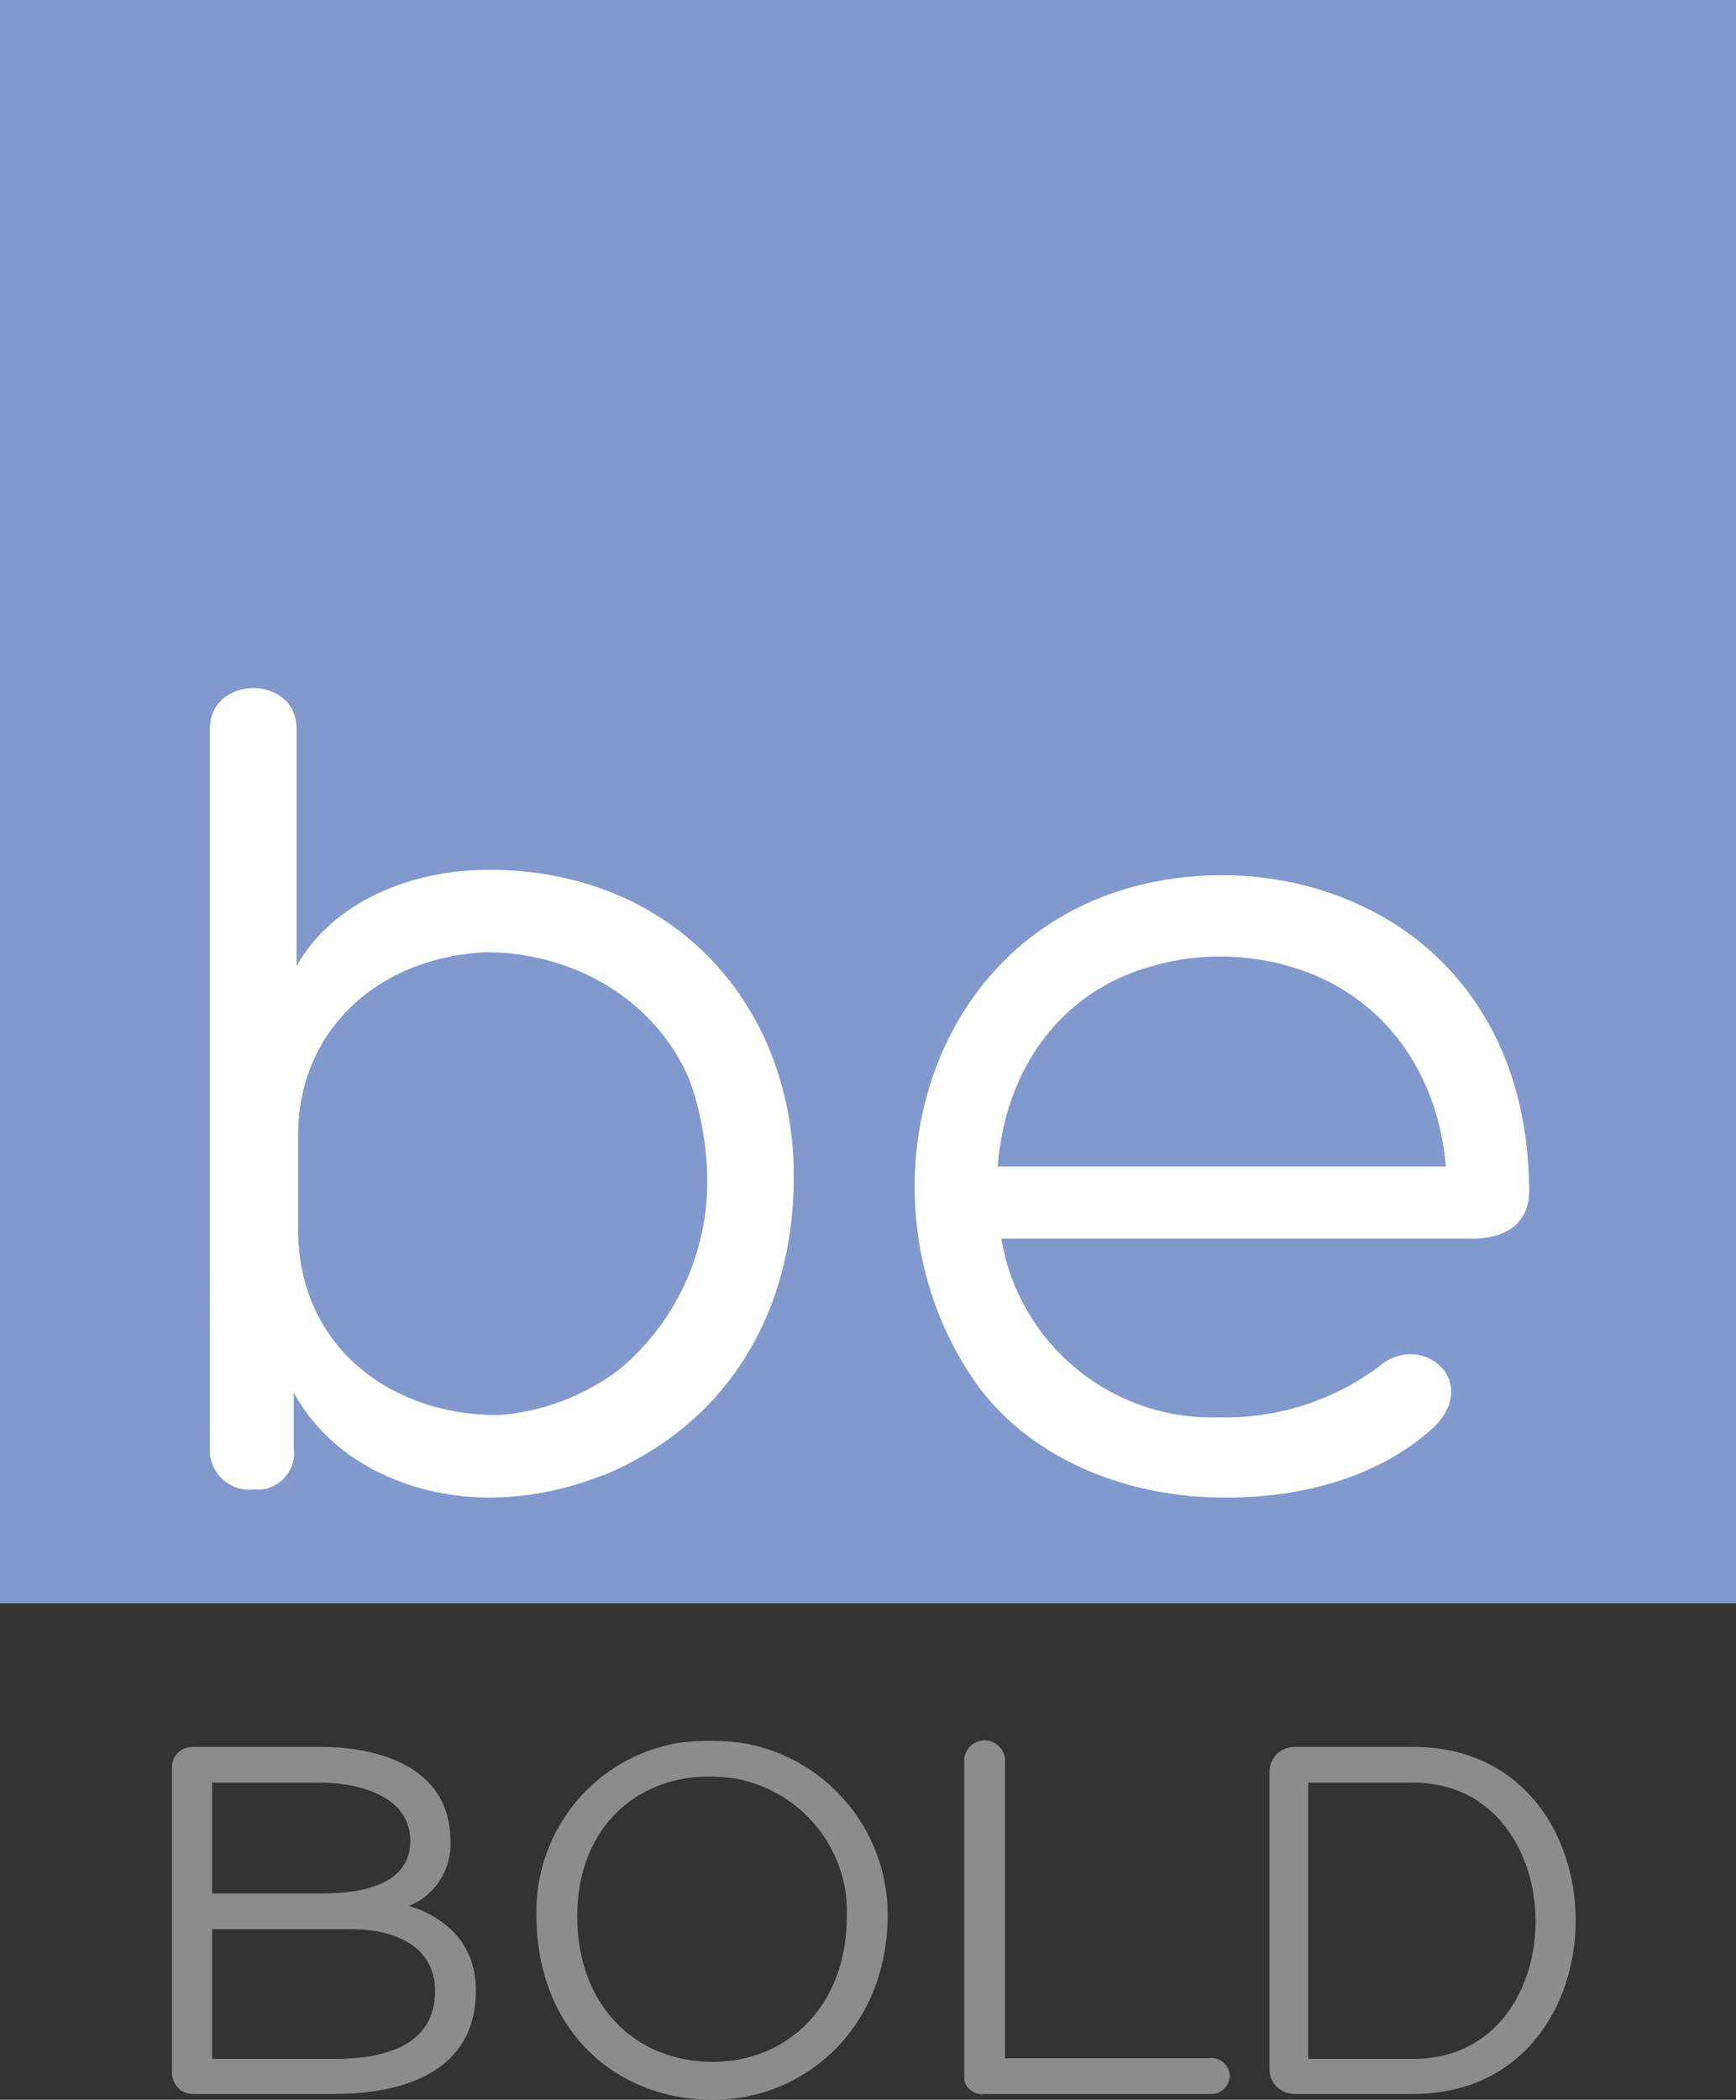 <?xml version="1.0" encoding="utf-8"?>
<!-- Generator: Adobe Illustrator 18.0.0, SVG Export Plug-In . SVG Version: 6.00 Build 0)  -->
<!DOCTYPE svg PUBLIC "-//W3C//DTD SVG 1.1//EN" "http://www.w3.org/Graphics/SVG/1.1/DTD/svg11.dtd">
<svg version="1.1" id="be-bold-logo" xmlns="http://www.w3.org/2000/svg" xmlns:xlink="http://www.w3.org/1999/xlink" x="0px"
	 y="0px" viewBox="183.6 0 238.2 288" enable-background="new 183.6 0 238.2 288" xml:space="preserve">
<rect x="183.6" y="0" width="238.2" height="288" fill="#333333" stroke="none"/>
<title>be-bold</title>
<rect id="color-block" x="183.6" fill="#8299CE" width="238.2" height="219.9"/>
<g id="lettering">
	<path fill="#FFFFFF" d="M266.3,202.4l0.1-0.1c-5,2-10.3,3.1-15.7,3.1c-9.8,0-21.2-4.2-26.8-14.4v7.6c0.4,2.8-1.6,5.3-4.3,5.7
		c-0.4,0-0.8,0-1.2,0c-3,0.3-5.6-1.8-6-4.8c0-0.3,0-0.6,0-0.9V100c0-7.5,11.9-7.5,11.9,0v32.5c4.9-8.7,15.5-13.2,26.4-13.2
		c24.5,0,41.1,17.5,41.8,40.6C293,178.9,284.1,195,266.3,202.4z M268.5,187.9c8.2-6.8,12.7-17.1,12.1-27.7c-0.2-4.1-1-8.2-2.4-12.1
		c-4.8-11.3-16.3-17.5-27.9-17.5c-14.9,0.7-25.8,10.8-25.8,25.1v12.9c0,16,12.6,25.5,27.4,25.5C257.9,193.7,263.7,191.5,268.5,187.9
		L268.5,187.9z"/>
	<path fill="#FFFFFF" d="M363.2,121.6c18.4,5,29.9,20.1,30.2,40.9v-0.1c0.3,3.6-1.2,7.5-8,7.5H321c2.4,14.5,15.2,25,29.9,24.5
		c7.8,0.2,15.4-2.2,21.7-6.8c5.7-5.2,14.2,1.5,7.9,8c-7.5,7-18.4,9.9-29,9.8c-12.8,0-25.5-4.9-33.1-14.5
		c-17.6-23.2-9.9-60.7,20.4-69.2C346.8,119.5,355.3,119.5,363.2,121.6L363.2,121.6L363.2,121.6L363.2,121.6z M320.5,160H382
		c-1.2-13.9-9.6-24.5-22.4-27.7h0.1c-5.8-1.5-11.9-1.5-17.6,0.1C329.1,135.8,321.5,146.7,320.5,160z"/>
	<path fill="#8C8C8C" d="M229.5,287.2H210c-1.5,0-2.7-1.2-2.8-2.7v-42.2c0-1.5,1.3-2.7,2.8-2.7h17.7c7,0,17.7,2.3,17.7,12.9
		c0.2,3.9-2.1,7.5-5.7,8.9c5.5,1.7,9.2,5.6,9.2,11.6C248.9,284.2,238.9,287.2,229.5,287.2z M212.7,244.5v15.2h15.2
		c6.4,0,12-1.7,12-7.2c0-6.4-7.6-8-12.3-8L212.7,244.5L212.7,244.5z M212.7,282.4h16.8c6.6,0,13.8-1.7,13.8-9.3
		c0-5.9-5.1-8.5-11.6-8.5h-19V282.4L212.7,282.4z"/>
	<path fill="#8C8C8C" d="M257.2,262.6c-0.2-11.7,8.2-21.8,19.8-23.6c2.6-0.3,5.3-0.3,8,0c11.7,1.7,20.4,11.8,20.4,23.6
		c0,15.5-11.3,25.4-24,25.4C268,288,257.2,278.4,257.2,262.6z M262.8,262.8c0,12.3,8,20,18.6,20c10.1,0,18.4-7.5,18.4-20
		c0.3-9.3-6.4-17.4-15.6-18.9c-2.2-0.3-4.3-0.3-6.5,0C268.7,245.4,262.8,252.6,262.8,262.8L262.8,262.8L262.8,262.8z"/>
	<path fill="#8C8C8C" d="M318.7,287.2c-1.3,0.2-2.6-0.7-2.8-2c0-0.2,0-0.5,0-0.8v-42.9c0-1.5,1.2-2.8,2.8-2.8c1.5,0,2.8,1.2,2.8,2.8
		v40.8h28c1.4-0.2,2.6,0.8,2.8,2.1s-0.8,2.6-2.1,2.8c-0.2,0-0.5,0-0.7,0H318.7L318.7,287.2z"/>
	<path fill="#8C8C8C" d="M361.2,287.2c-1.8,0-3.3-1.4-3.4-3.2v-41.2c0.1-1.8,1.6-3.2,3.4-3.2h16.3c14.9,0,22.3,11.9,22.3,23.8
		s-7.4,23.8-22.3,23.8L361.2,287.2L361.2,287.2z M363.1,282.4h14.4c11.3,0,16.8-9.5,16.8-18.9s-5.6-19-16.8-19h-14.4V282.4z"/>
</g>
</svg>
